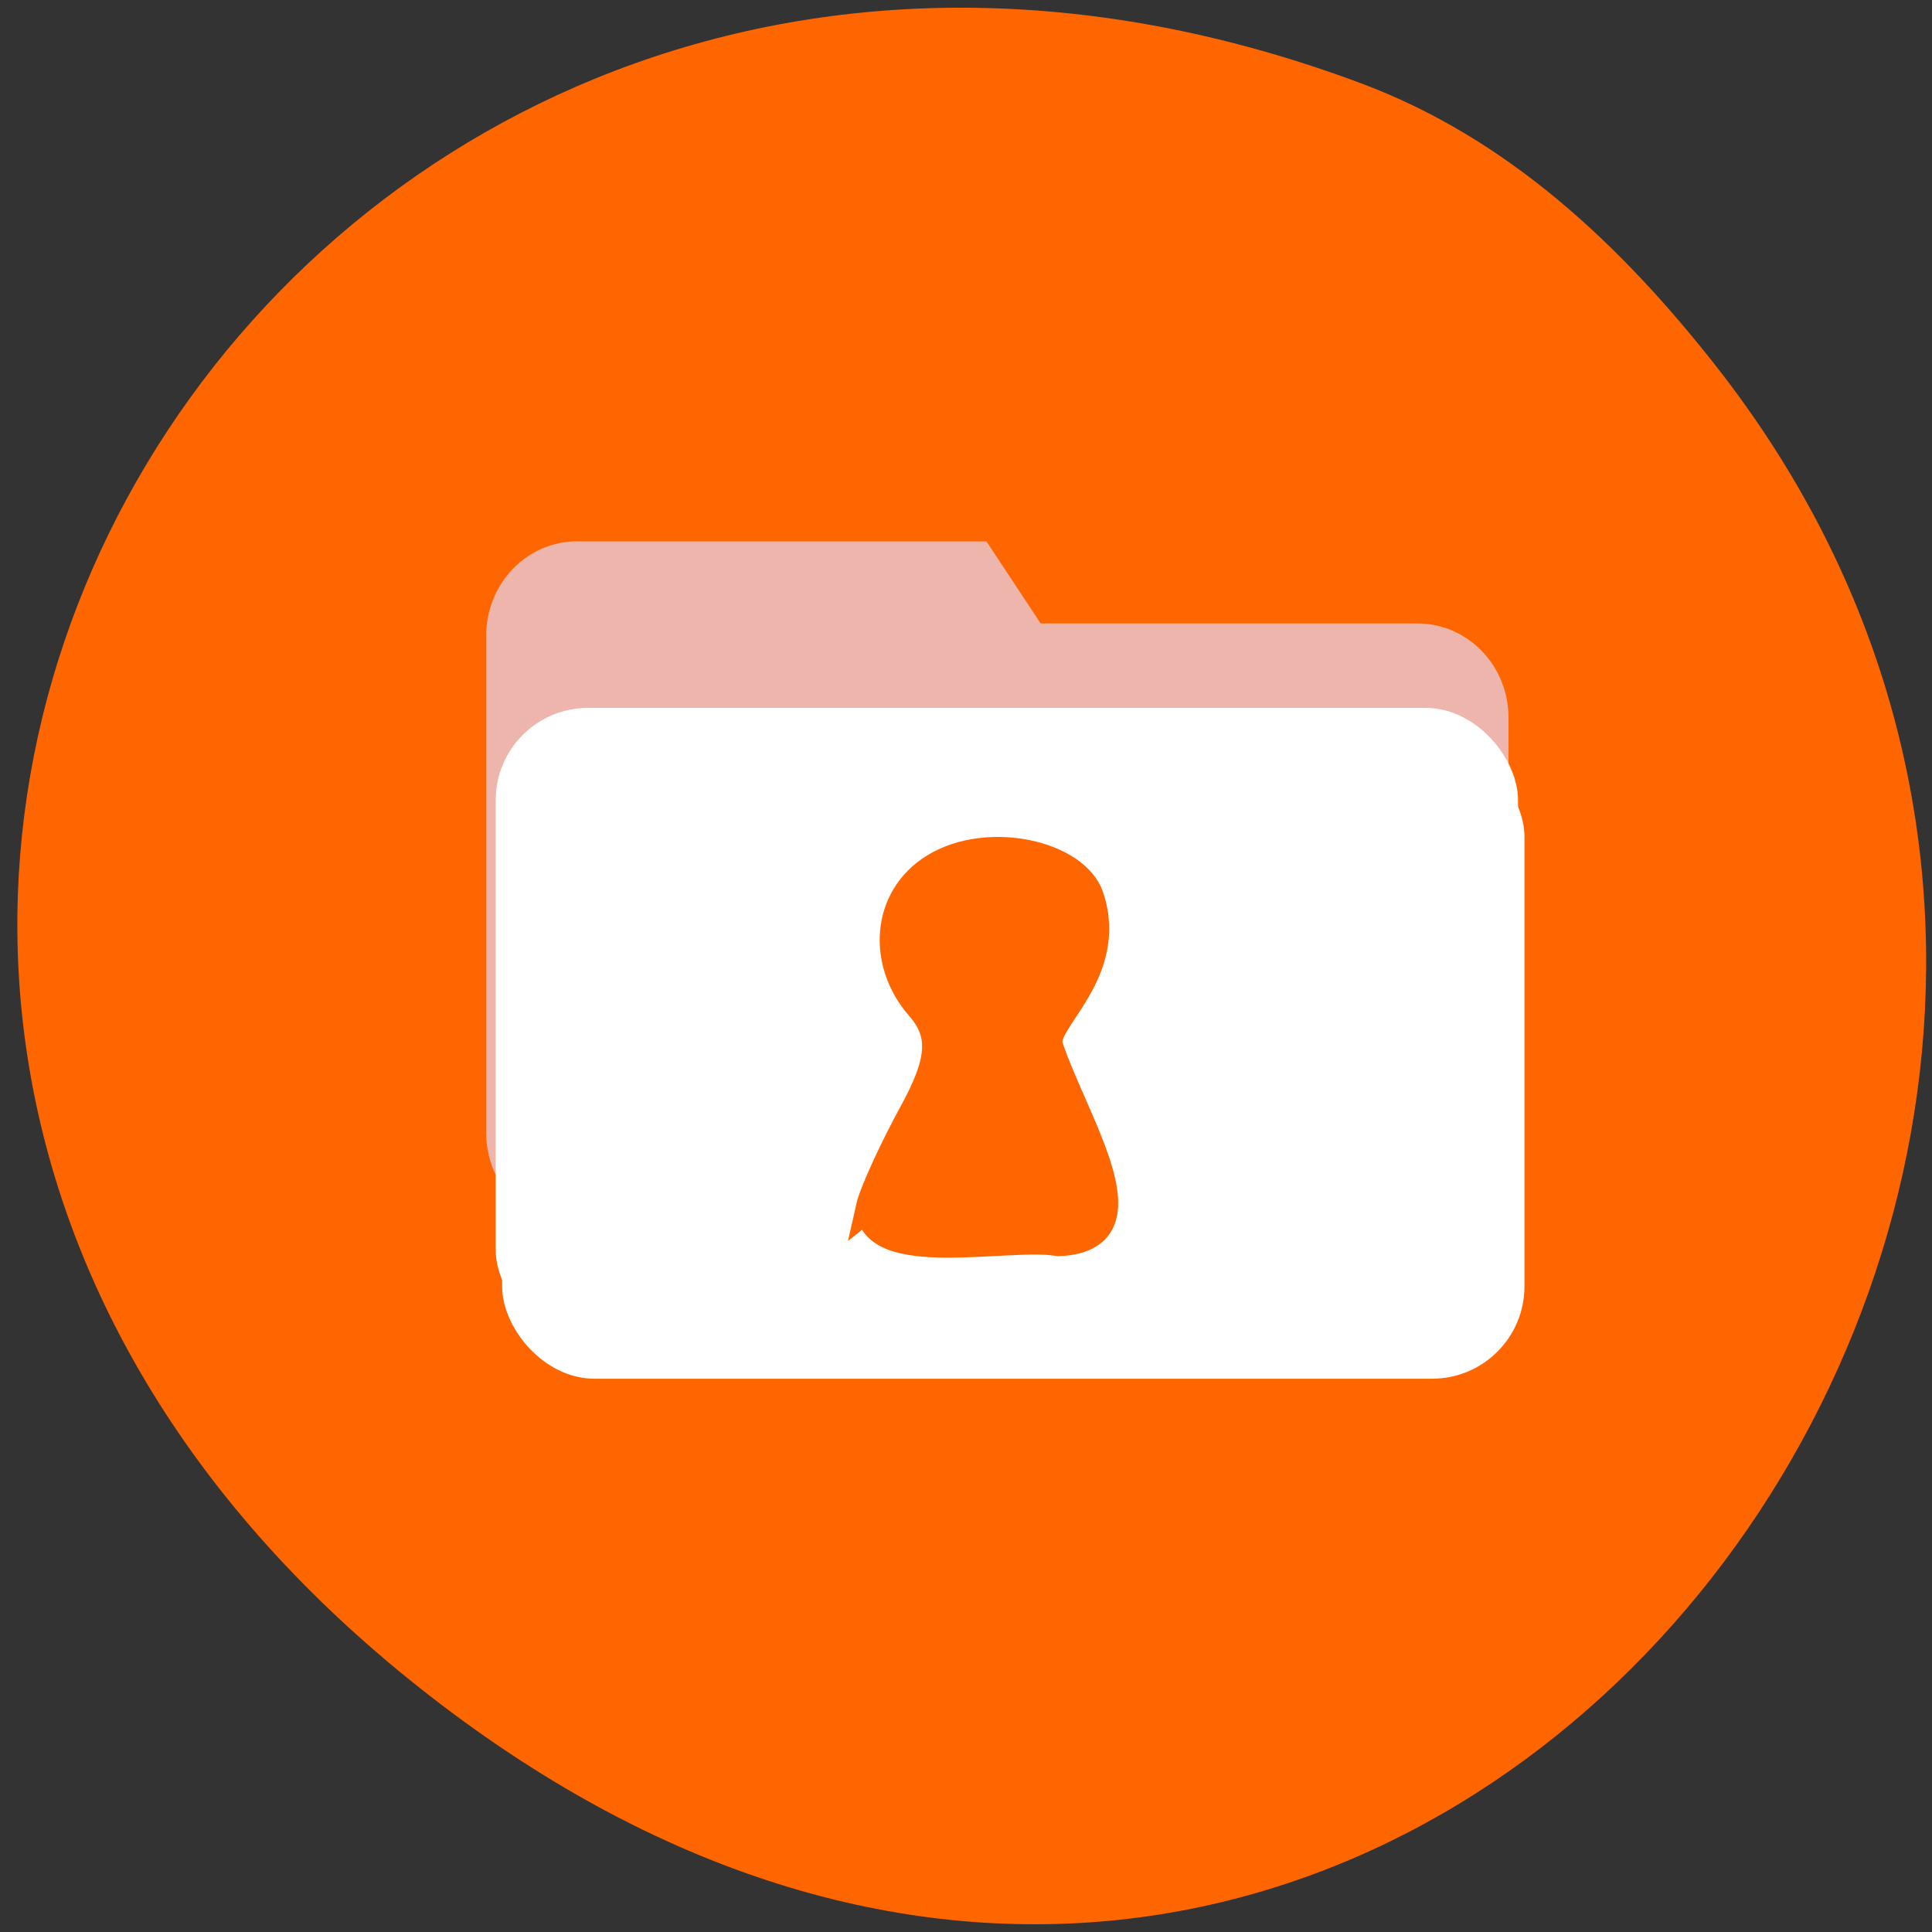 <svg xmlns="http://www.w3.org/2000/svg" viewBox="0 0 256 256"><rect x="0" y="0" width="256" height="256" fill="#333333" stroke="none"/><g transform="matrix(0.988 0 0 0.992 2.294 -788.97)" color="#000"><g transform="translate(0 12.143)"><path d="m 227.81 832.08 c 87.44 110.84 -44.799 278.58 -174.02 176.43 -122.38 -96.74 -16.907 -267.55 126.43 -214.19 c 19.694 7.333 34.821 21.566 47.595 37.758 z" fill="#f60"/><path d="m 75.11 855.5 h 54.86 l 7.272 10.965 h 50.52 c 6.776 0 12.231 5.63 12.231 12.624 v 55.38 c 0 6.994 -5.455 12.624 -12.231 12.624 h -112.65 c -6.776 0 -12.231 -5.63 -12.231 -12.624 v -66.35 c 0 -6.994 5.455 -12.624 12.231 -12.624 z" fill="#eeb5ac"/><rect ry="12.332" rx="12.383" y="882.61" x="65.02" height="84.74" width="137.11" fill="#fff"/></g><rect width="137.11" height="84.74" x="64.16" y="889.89" rx="12.383" ry="12.332" fill="#fff" stroke-width="1"/></g><g fill="#f60" stroke="#f60"><path d="m 291.66 156.85 c 0.431 -1.935 3.03 -7.633 5.778 -12.663 3.748 -6.863 3.96 -10.331 0.848 -13.892 -5.04 -5.767 -4.724 -14.466 1.985 -18.608 7.148 -4.413 18.901 -1.749 20.796 3.99 3.361 10.181 -6.48 16.601 -5.437 19.733 3.477 10.441 13.942 25.651 1.134 26.15 -6.417 -1.17 -24.946 3.27 -25.1 -4.713 z" stroke-width="3.471" transform="translate(-176.53 3.152)"/></g></svg>